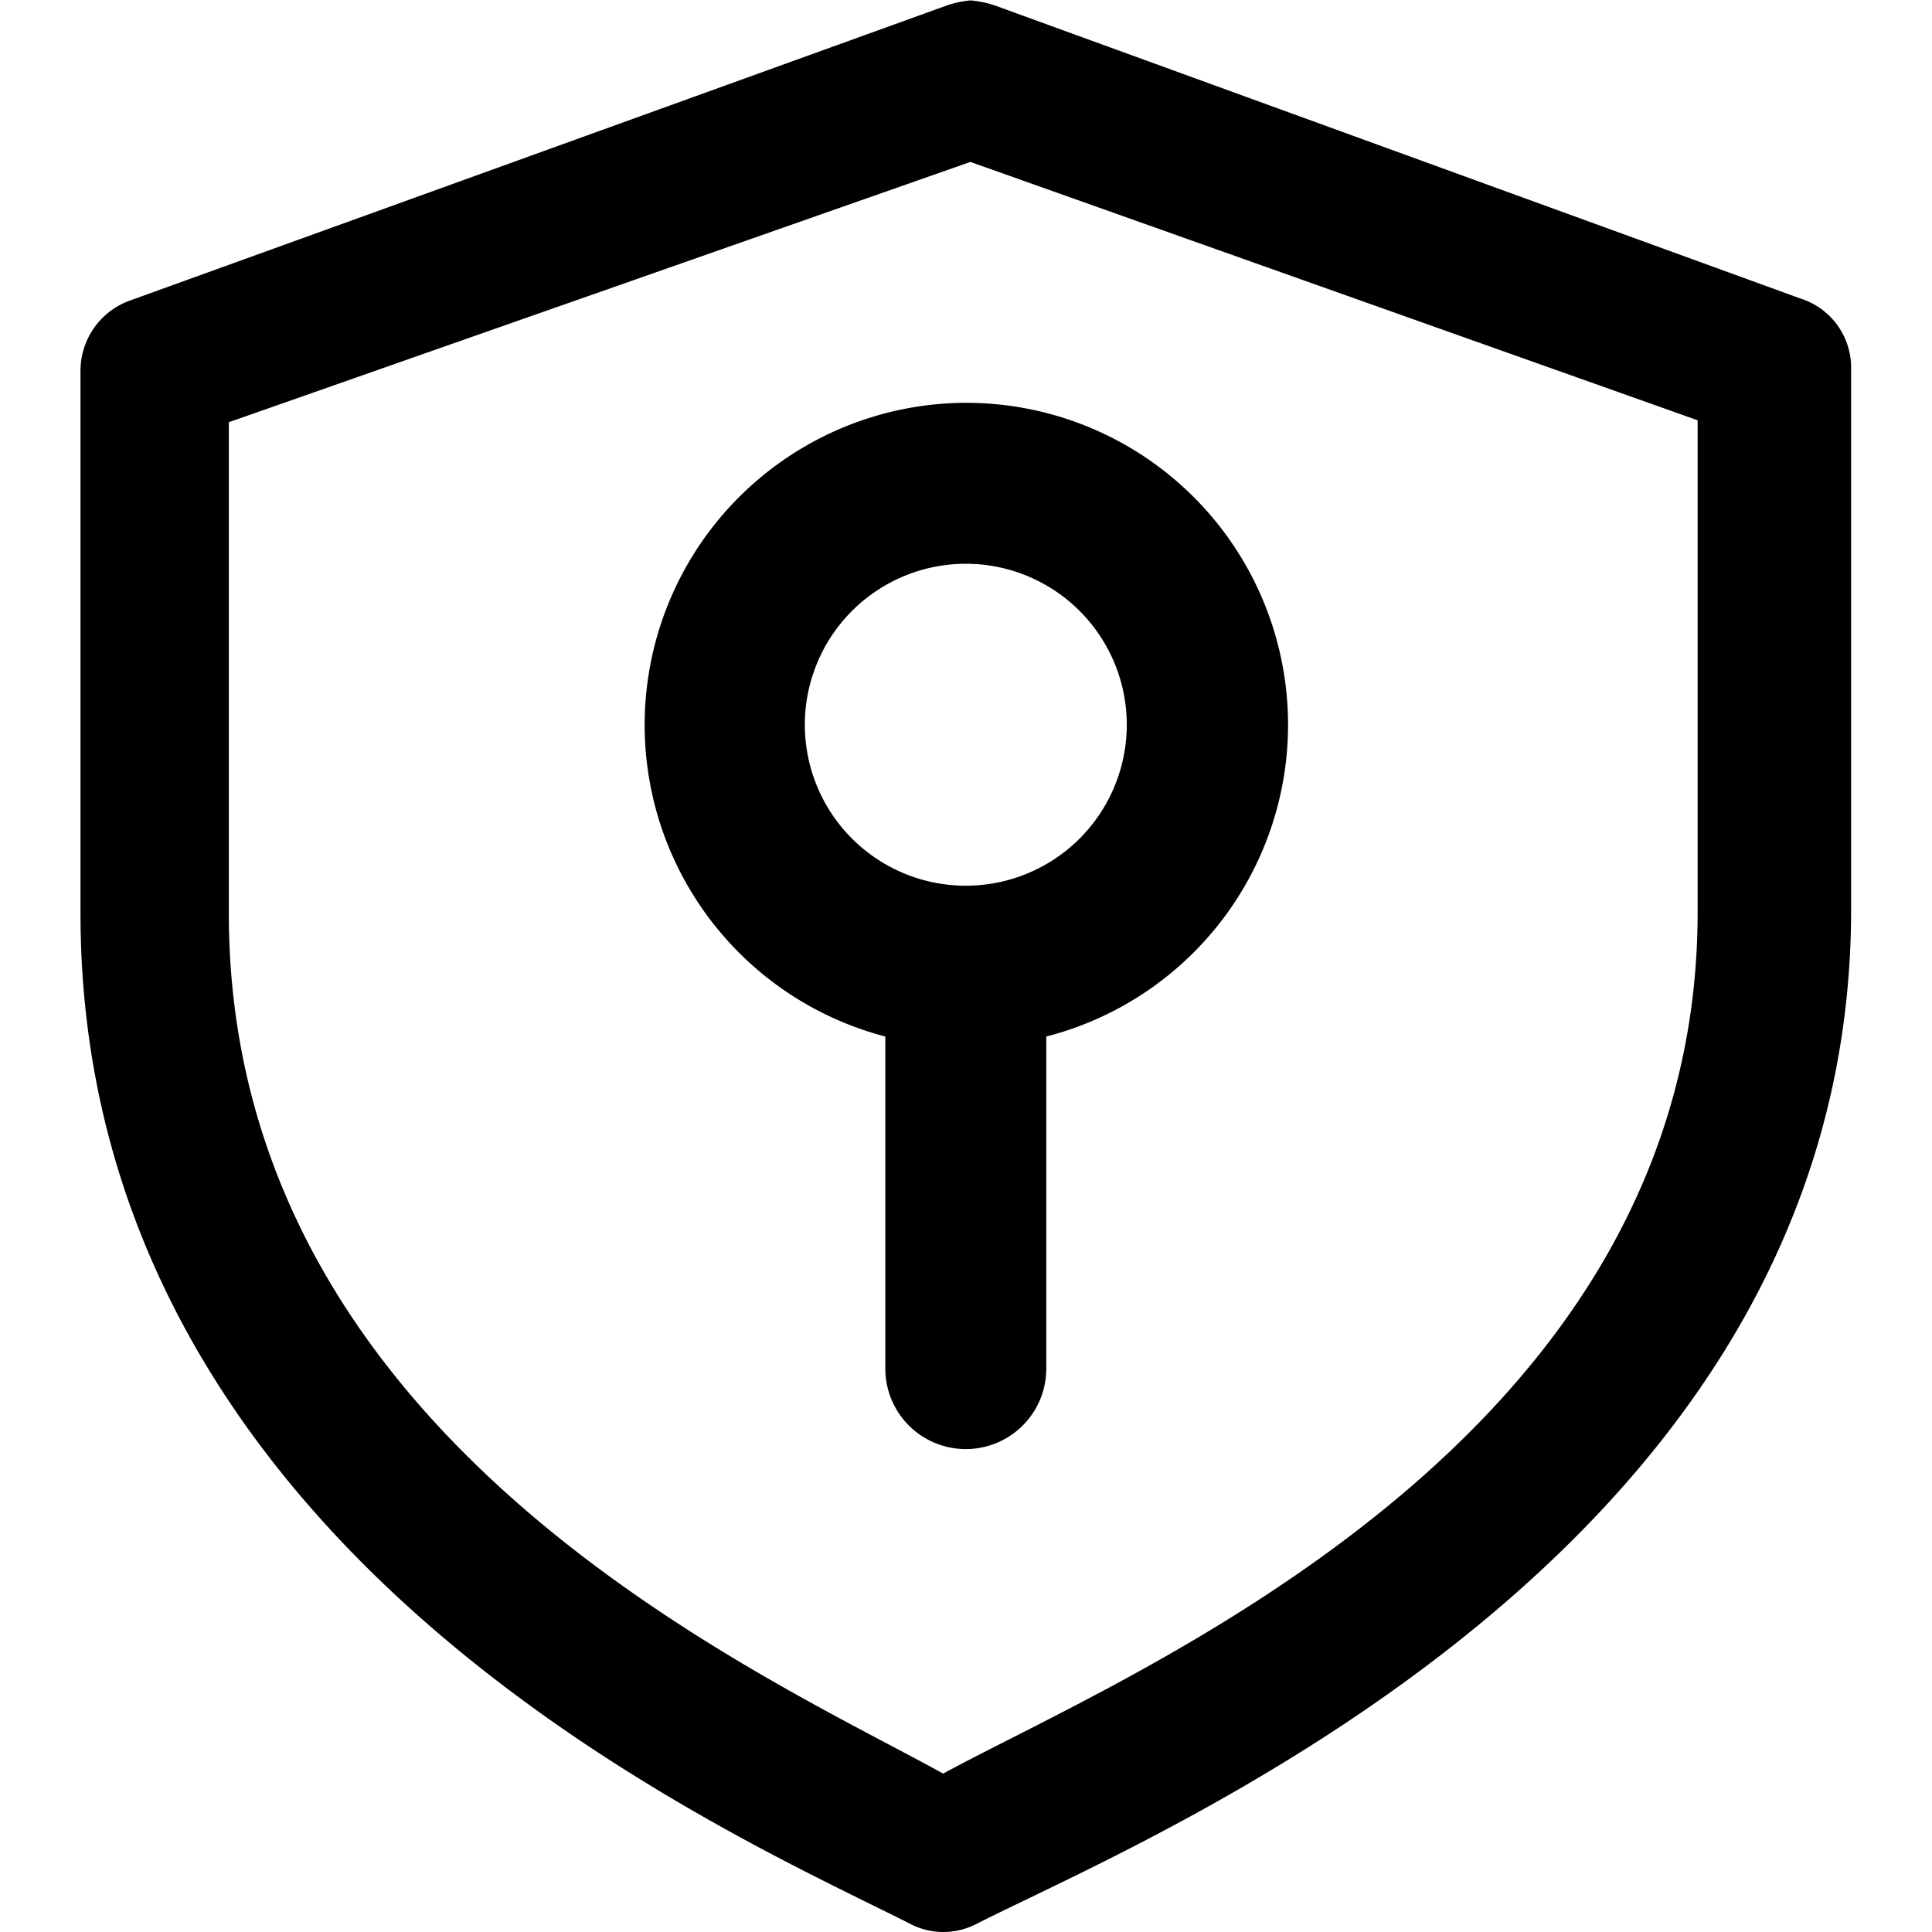 <svg t="1756632720549" class="icon" viewBox="0 0 1024 1024" version="1.1" xmlns="http://www.w3.org/2000/svg" p-id="37667" width="200" height="200"><path d="M514.329 0.213c4.479 0.384 8.958 1.28 13.224 2.773l426.574 155.188a38.392 38.392 0 0 1 27.002 36.941v286.956c0 341.345-372.741 491.286-464.113 537.91a37.965 37.965 0 0 1-33.998 0C391.518 973.357 42.666 825.037 42.666 484.119V196.139a39.543 39.543 0 0 1 26.234-36.856L501.575 2.986c4.095-1.45 8.404-2.346 12.755-2.773z m0 85.613L121.284 223.781v260.338c0 279.022 282.051 402.601 378.627 455.923 97.813-53.322 399.871-174.597 399.871-456.648v-260.637l-385.452-136.93zM511.898 213.5a170.63 170.63 0 0 1 42.657 335.885V725.389a42.657 42.657 0 0 1-85.315 0v-176.005A170.715 170.715 0 0 1 511.898 213.5z m0 85.315a85.315 85.315 0 1 0 0 170.63 85.315 85.315 0 0 0 0-170.63z" p-id="37668"></path></svg>
